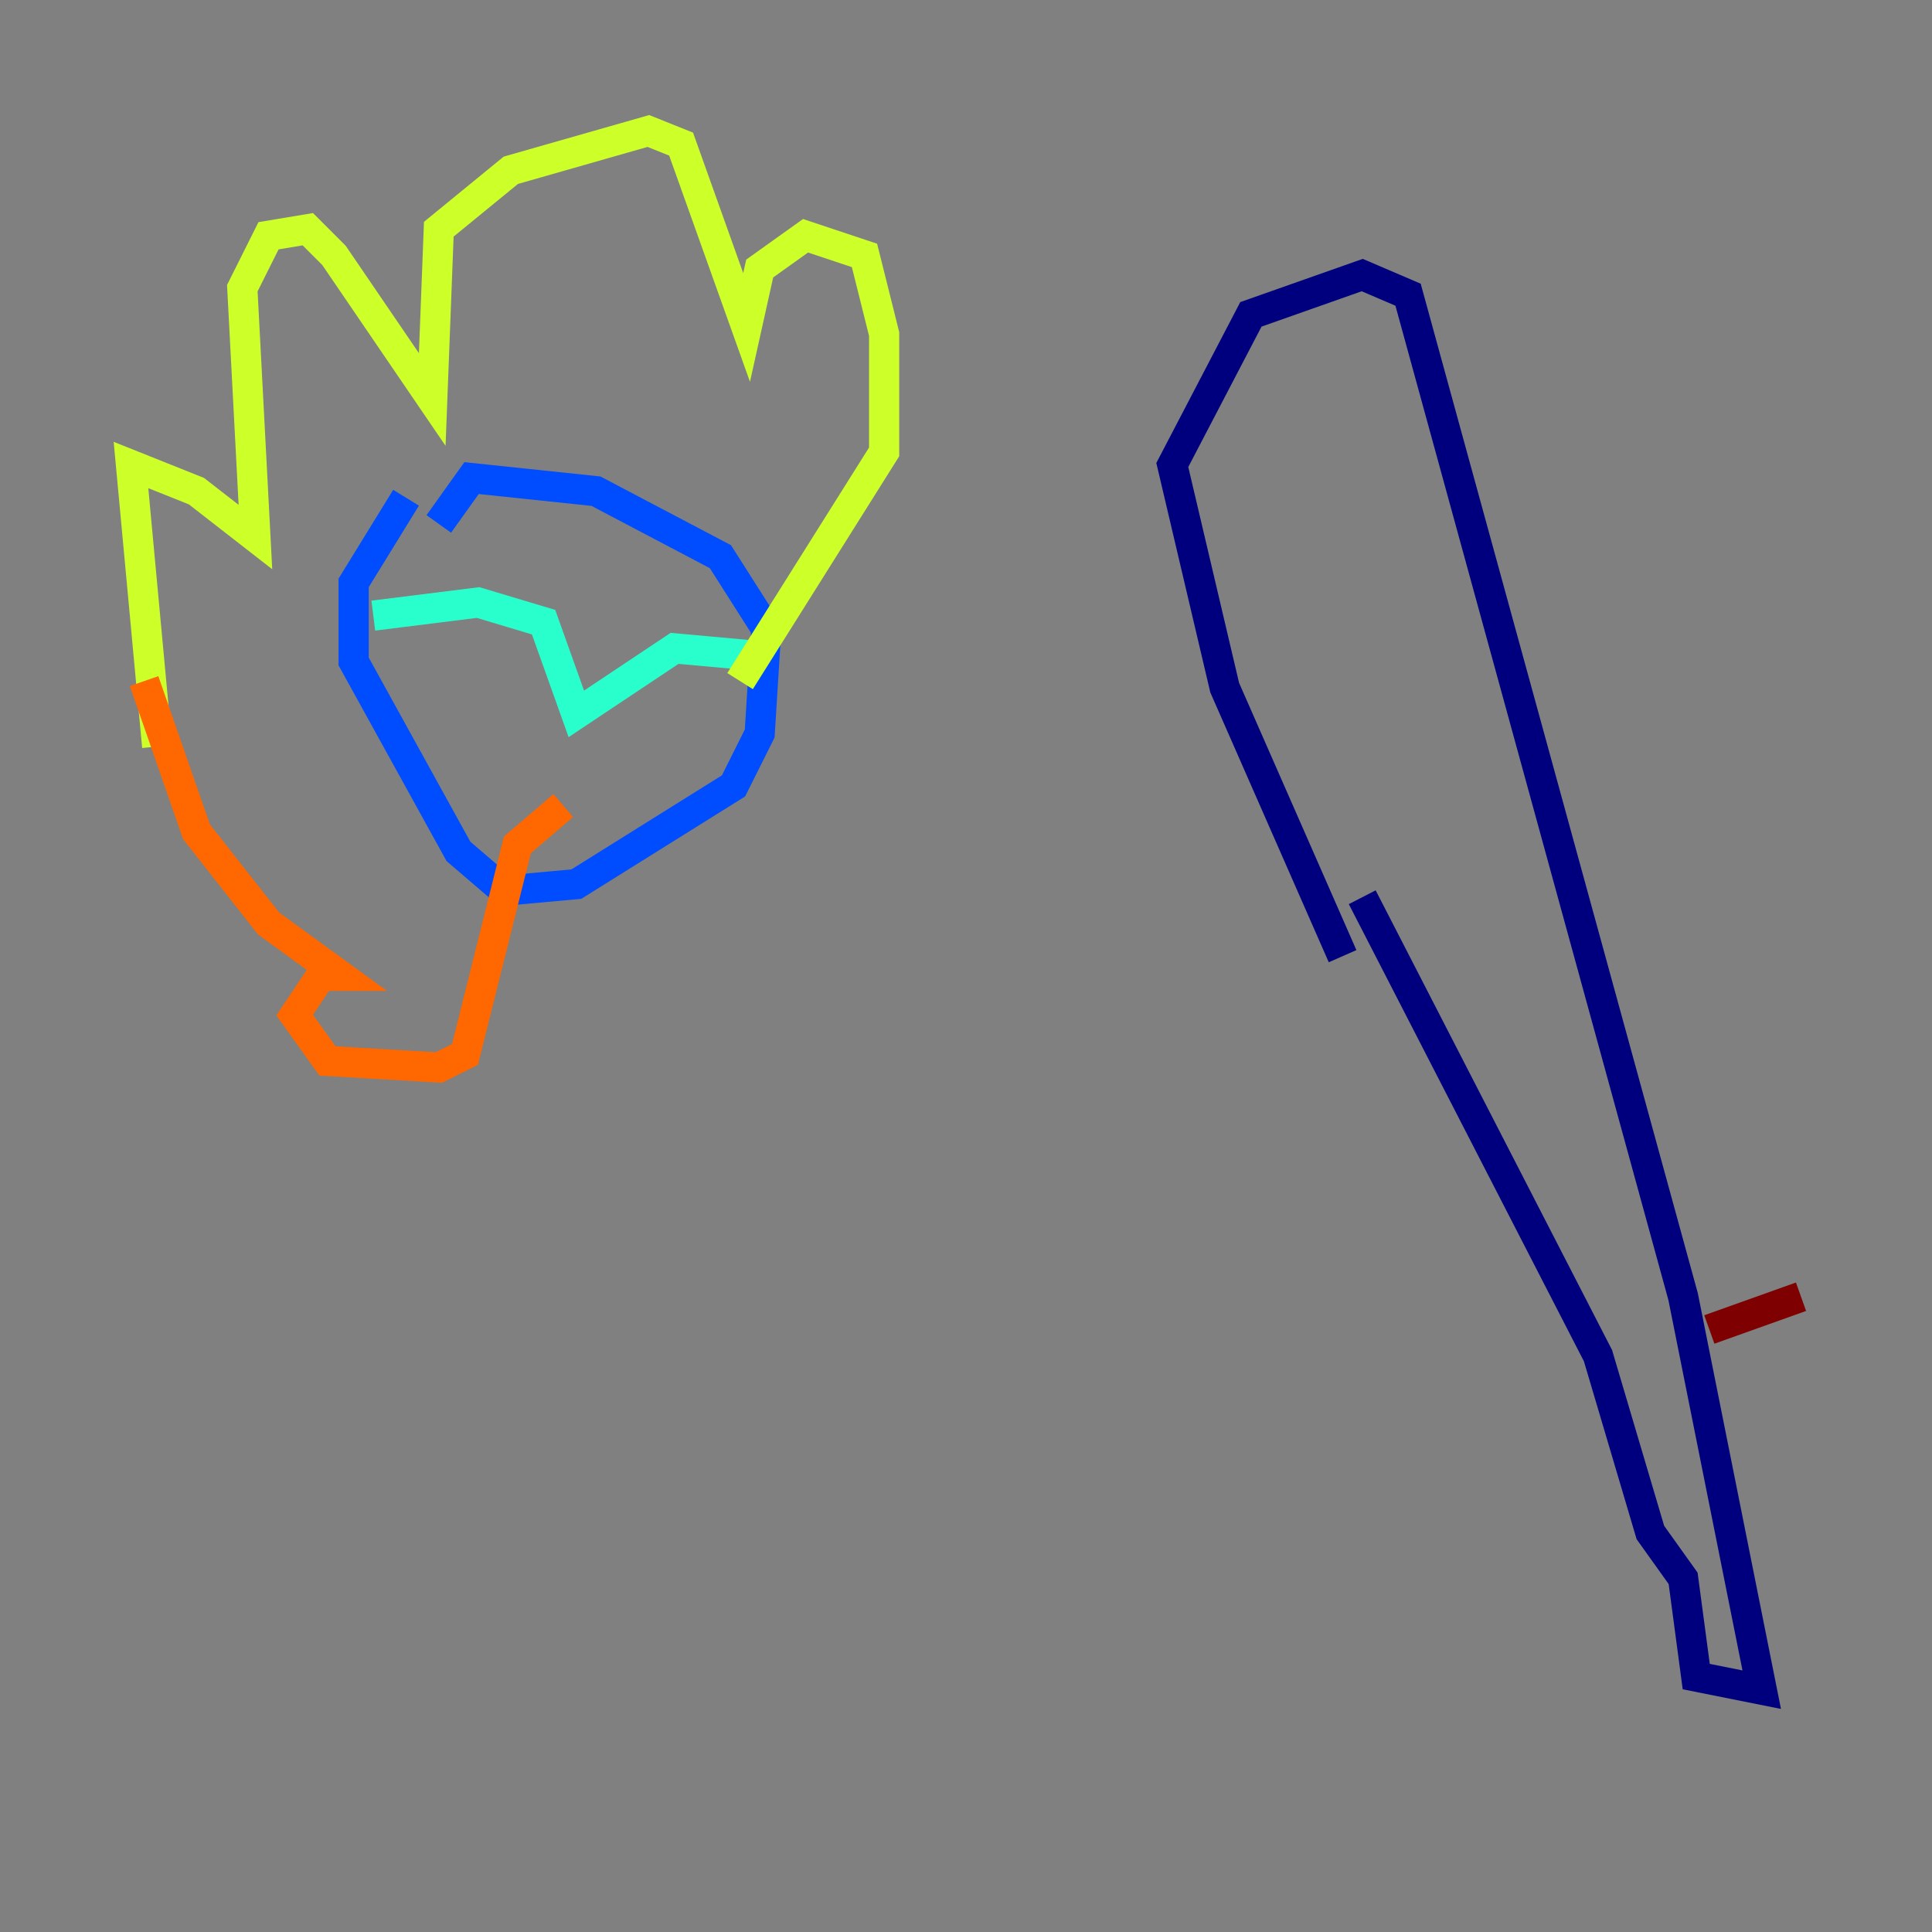 <?xml version="1.0" encoding="utf-8" ?>
<svg baseProfile="tiny" height="128" version="1.2" viewBox="0,0,128,128" width="128" xmlns="http://www.w3.org/2000/svg" xmlns:ev="http://www.w3.org/2001/xml-events" xmlns:xlink="http://www.w3.org/1999/xlink"><rect x="0" y="0" width="128" height="128" fill="#808080" stroke="none"/><defs /><polyline fill="none" points="88.949,63.349 81.139,45.559 77.668,30.807 82.875,20.827 90.251,18.224 93.288,19.525 111.512,85.912 116.719,111.946 112.38,111.078 111.512,104.57 109.342,101.532 105.871,89.817 90.251,59.444" stroke="#00007f" stroke-width="2" /><polyline fill="none" points="26.902,32.976 23.43,38.617 23.43,43.824 30.373,56.407 33.41,59.01 38.183,58.576 48.597,52.068 50.332,48.597 50.766,41.654 47.729,36.881 39.485,32.542 31.241,31.675 29.071,34.712" stroke="#004cff" stroke-width="2" /><polyline fill="none" points="24.732,40.786 31.675,39.919 36.014,41.22 38.183,47.295 44.691,42.956 49.464,43.39" stroke="#29ffcd" stroke-width="2" /><polyline fill="none" points="10.414,49.464 8.678,30.807 13.017,32.542 16.922,35.58 16.054,19.091 17.79,15.62 20.393,15.186 22.129,16.922 28.637,26.468 29.071,15.186 33.844,11.281 42.956,8.678 45.125,9.546 49.464,21.695 50.332,17.79 53.37,15.62 57.275,16.922 58.576,22.129 58.576,29.939 49.031,45.125" stroke="#cdff29" stroke-width="2" /><polyline fill="none" points="9.546,45.125 13.017,55.105 17.79,61.18 22.563,64.651 21.261,64.651 19.525,67.254 21.695,70.291 29.071,70.725 30.807,69.858 34.278,55.973 37.315,53.37" stroke="#ff6700" stroke-width="2" /><polyline fill="none" points="119.322,85.912 113.248,88.081" stroke="#7f0000" stroke-width="2" /></svg>